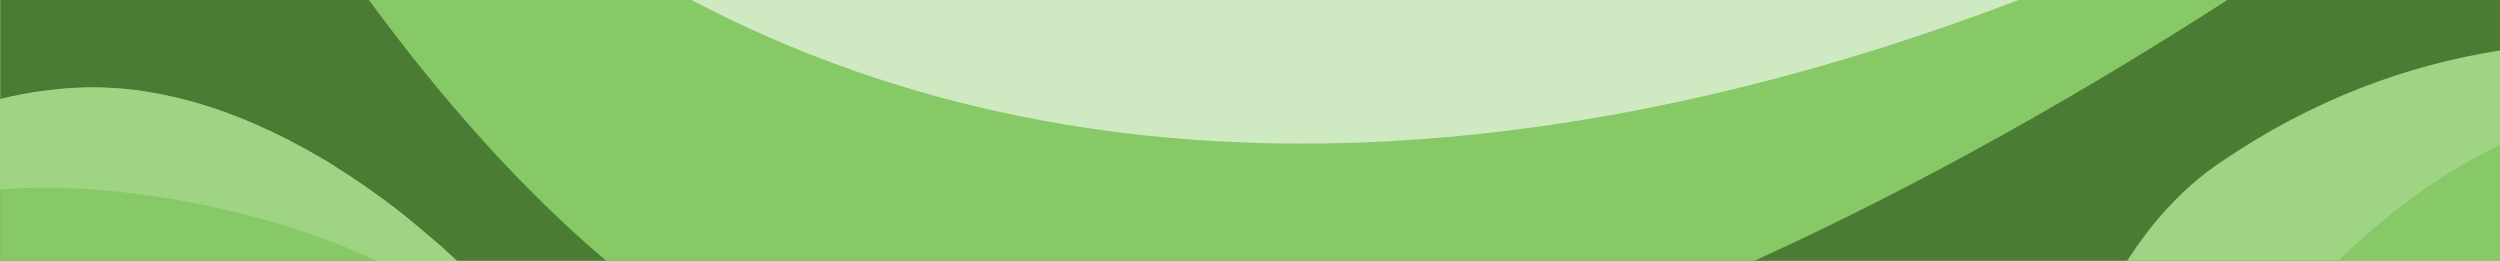 <svg xmlns="http://www.w3.org/2000/svg" viewBox="0 0 1437.5 150"><defs><style>.cls-1{fill:#9fd485;}.cls-2{fill:#87c966;}.cls-3{fill:#4b7c33;}.cls-4{fill:#cfe9c2;}</style></defs><title>Fichier 4</title><g id="Calque_2" data-name="Calque 2"><g id="Calque_1-2" data-name="Calque 1"><path class="cls-1" d="M1437.5,29V150H1223.1c14.7-22.9,32.5-42.5,54-56.9C1330.4,56.8,1384.4,37.4,1437.5,29Z"/><path class="cls-2" d="M1437.5,83.2V150h-93.1C1372.2,123.1,1403,99.9,1437.5,83.2Z"/><rect class="cls-3" x="0.1" width="1437.4" height="150"/><path class="cls-2" d="M1280.7,0c-83,53.5-176.3,106.5-272,150H348.6C300.1,109,254.5,57.6,212.1,0Z"/><path class="cls-4" d="M1160.6,0C927,89.3,643.1,129.1,397.6,0Z"/><path class="cls-2" d="M262.7,150H.1V57c3.8-.9,7.6-1.8,11.4-2.5.8-.2,1.7-.3,2.5-.5,1.7-.3,3.4-.6,5-.9l2.1-.3c.3,0,.5-.1.8-.1l4.6-.6,2.5-.3h.3c1.4-.2,2.9-.3,4.3-.5.4,0,.8-.1,1.2-.1.6-.1,1.2-.1,1.8-.2h.1l3.3-.3h.5c1.2-.1,2.4-.2,3.6-.2h.3c.9,0,1.9-.1,2.8-.1a164.82,164.82,0,0,1,17.2.2c3.2.2,6.4.4,9.6.8.3,0,.7.1,1,.1,2.3.2,4.7.5,7,.9a248.53,248.53,0,0,1,50.9,13.4c1.4.5,2.8,1.1,4.2,1.6s2.8,1.1,4.2,1.7l4.2,1.8,4.2,1.8a.1.1,0,0,1,.1.1c1.5.7,3,1.4,4.5,2,.8.4,1.5.7,2.3,1.1s1.4.7,2.1,1c2.1,1,4.3,2.1,6.4,3.2,1.5.7,2.9,1.5,4.4,2.3s2.7,1.5,4.1,2.2a21.16,21.16,0,0,0,2.1,1.1l2.1,1.2,2.1,1.2,4.2,2.4,2.1,1.2c1.4.8,2.8,1.7,4.1,2.5a13.74,13.74,0,0,1,2,1.3c.7.4,1.4.9,2,1.3,1.2.7,2.3,1.5,3.5,2.2,6.3,4,12.5,8.3,18.6,12.7a14.29,14.29,0,0,0,2,1.4c1.3,1,2.6,1.9,3.9,2.9s2.6,2,3.9,2.9,2.4,1.9,3.6,2.8c.3.2.6.5.9.7.9.7,1.8,1.4,2.7,2.2,2.7,2.2,5.4,4.4,8,6.6,1.2,1,2.4,2,3.5,3C251,139.2,256.9,144.5,262.7,150Z"/><path class="cls-1" d="M262.7,150h-46a416.6,416.6,0,0,0-55.5-21,509.11,509.11,0,0,0-88.3-18.2A373.26,373.26,0,0,0,0,108.9V57c3.8-.9,7.6-1.8,11.4-2.5.8-.2,1.7-.3,2.5-.5,1.7-.3,3.4-.6,5-.9l2.1-.3c.3,0,.5-.1.8-.1l4.6-.6,2.5-.3h.3c1.4-.2,2.9-.3,4.3-.5.4,0,.8-.1,1.2-.1.6-.1,1.2-.1,1.8-.2h.1l3.3-.3h.5c1.2-.1,2.4-.2,3.6-.2h.3c.9,0,1.9-.1,2.8-.1,5.7-.2,11.4-.1,17.2.2,3.2.2,6.4.4,9.6.8.3,0,.7.1,1,.1,2.3.2,4.7.5,7,.9A234.12,234.12,0,0,1,119,61c4.6,1.5,9.2,3,13.8,4.8,1.4.5,2.8,1.1,4.2,1.6s2.8,1.1,4.2,1.7l4.2,1.8,4.2,1.8a.1.1,0,0,1,.1.1c1.5.7,3,1.4,4.5,2,.8.4,1.5.7,2.3,1.1s1.4.7,2.1,1c2.1,1,4.3,2.1,6.4,3.2,1.5.7,2.9,1.5,4.4,2.3s2.7,1.5,4.1,2.2a21.16,21.16,0,0,0,2.1,1.1l2.1,1.2,2.1,1.2,4.2,2.4,2.1,1.2c1.4.8,2.8,1.7,4.1,2.5a13.74,13.74,0,0,1,2,1.3c.7.4,1.4.9,2,1.3,1.2.7,2.3,1.5,3.5,2.2,6.3,4,12.5,8.3,18.6,12.7a14.29,14.29,0,0,0,2,1.4c1.3,1,2.6,1.9,3.9,2.9s2.6,2,3.9,2.9,2.4,1.9,3.6,2.8c.3.2.6.5.9.7.9.7,1.8,1.4,2.7,2.2,2.7,2.2,5.4,4.4,8,6.6,1.2,1,2.4,2,3.5,3C251,139.2,256.9,144.5,262.7,150Z"/><path class="cls-1" d="M1437.5,29V150H1223.1c14.7-22.9,32.5-42.5,54-56.9C1330.4,56.8,1384.4,37.4,1437.5,29Z"/><path class="cls-2" d="M1437.5,83.2V150h-93.1C1372.2,123.1,1403,99.9,1437.5,83.2Z"/></g></g></svg>